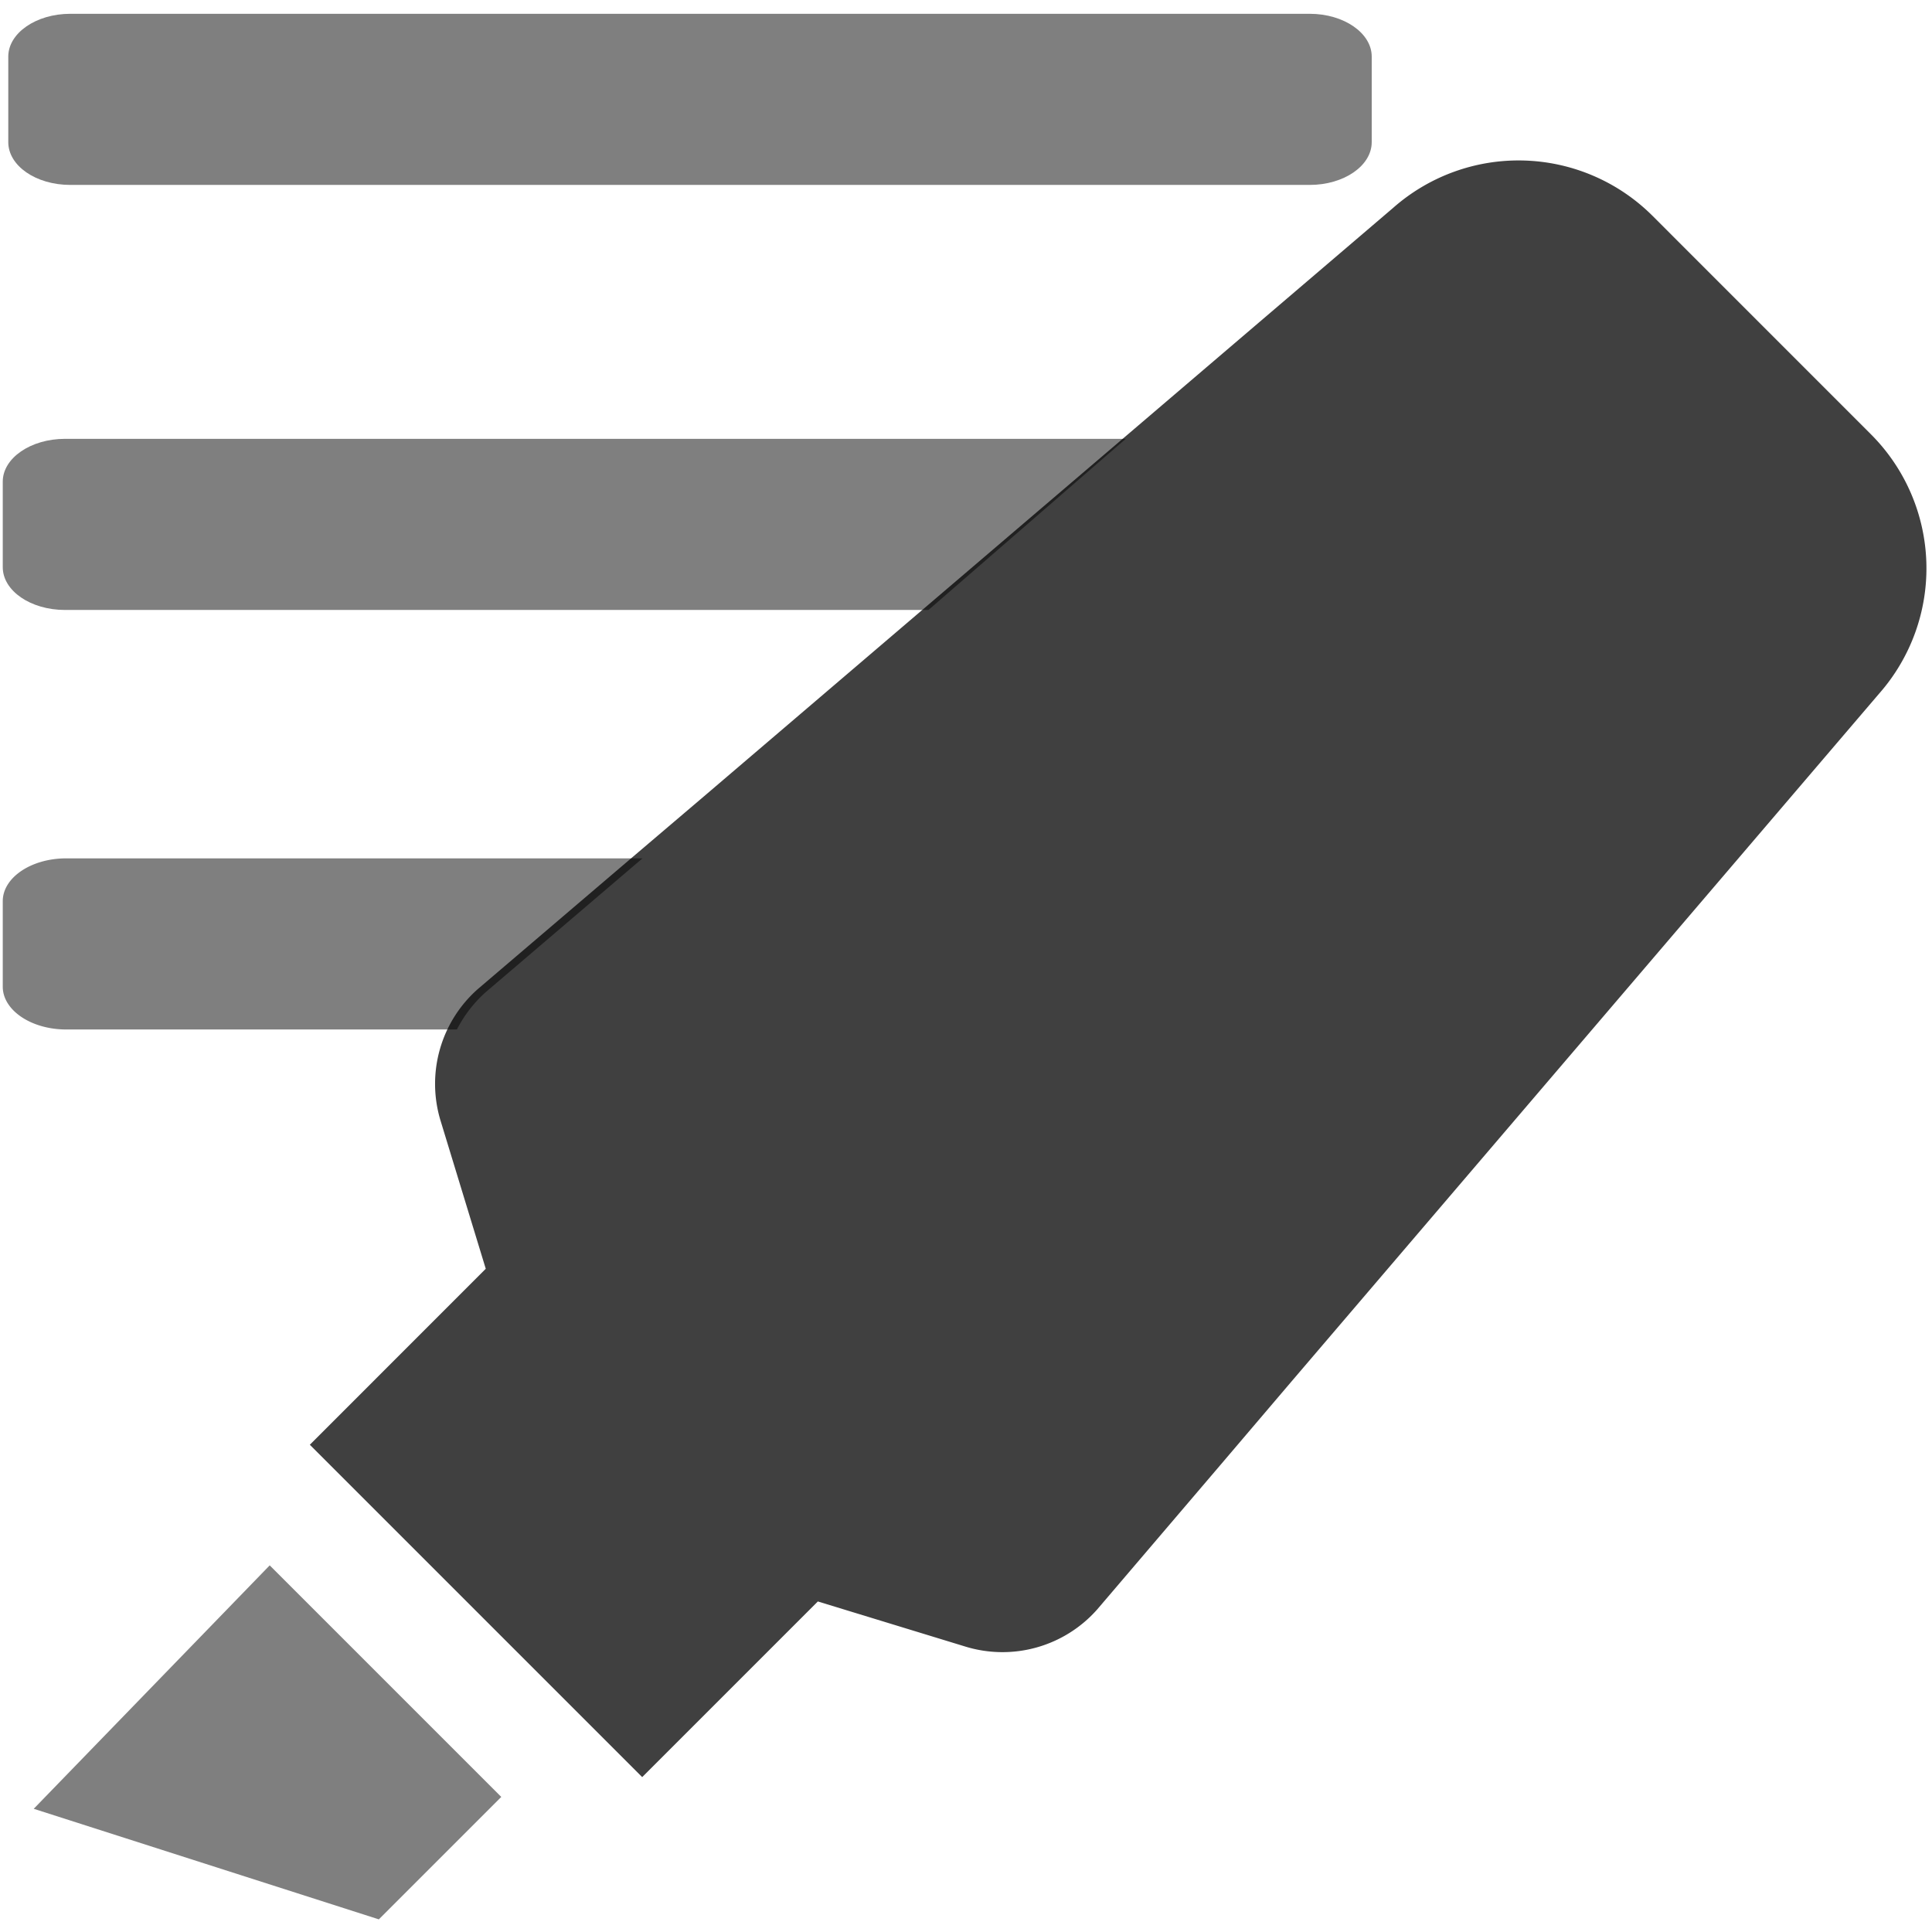 <svg role="img" aria-labelledby="Annotations List" xmlns="http://www.w3.org/2000/svg" viewBox="0 0 350 350">
<defs><style>.cls-1{opacity:0.5;}.cls-2{opacity:0.75;}</style></defs>
<title>Annotations List</title><g id="Annotations_List" data-name="Annotations List"><path class="cls-1" d="M237.27,2.5H12.73C6.53,2.5,1.5,6,1.5,10.25v15.5c0,4.28,5,7.75,11.23,7.75H237.27c6.2,0,11.23-3.47,11.23-7.75V10.25C248.5,6,243.47,2.5,237.27,2.5Z"/><polygon class="cls-1" points="6.11 327.68 68.63 347.71 90.81 325.53 48.86 283.58 6.11 327.68"/><path class="cls-2" d="M338.93,78.67,299.39,39.12a34.35,34.35,0,0,0-47-1.47L127.84,144l-15.28,13-26,22.18a22.91,22.91,0,0,0-6.75,23.84L88,229.85,56.13,261.73l60.21,60.21,31.82-31.82,26.75,8.18a22.9,22.9,0,0,0,23.87-6.75L221,265.5l13-15.27L340.4,125.68A34.34,34.34,0,0,0,338.93,78.67Z"/><path class="cls-1" d="M88.07,179.67l26.42-22.55,1.9-1.62H12C5.63,155.5.5,159,.5,163.25v15.5C.5,183,5.63,186.5,12,186.5H82.77A23.39,23.39,0,0,1,88.07,179.67Z"/><path class="cls-1" d="M203.94,79.5H11.77C5.55,79.5.5,83,.5,87.25v15.5c0,4.28,5.05,7.75,11.27,7.75H168.2Z"/></g></svg>